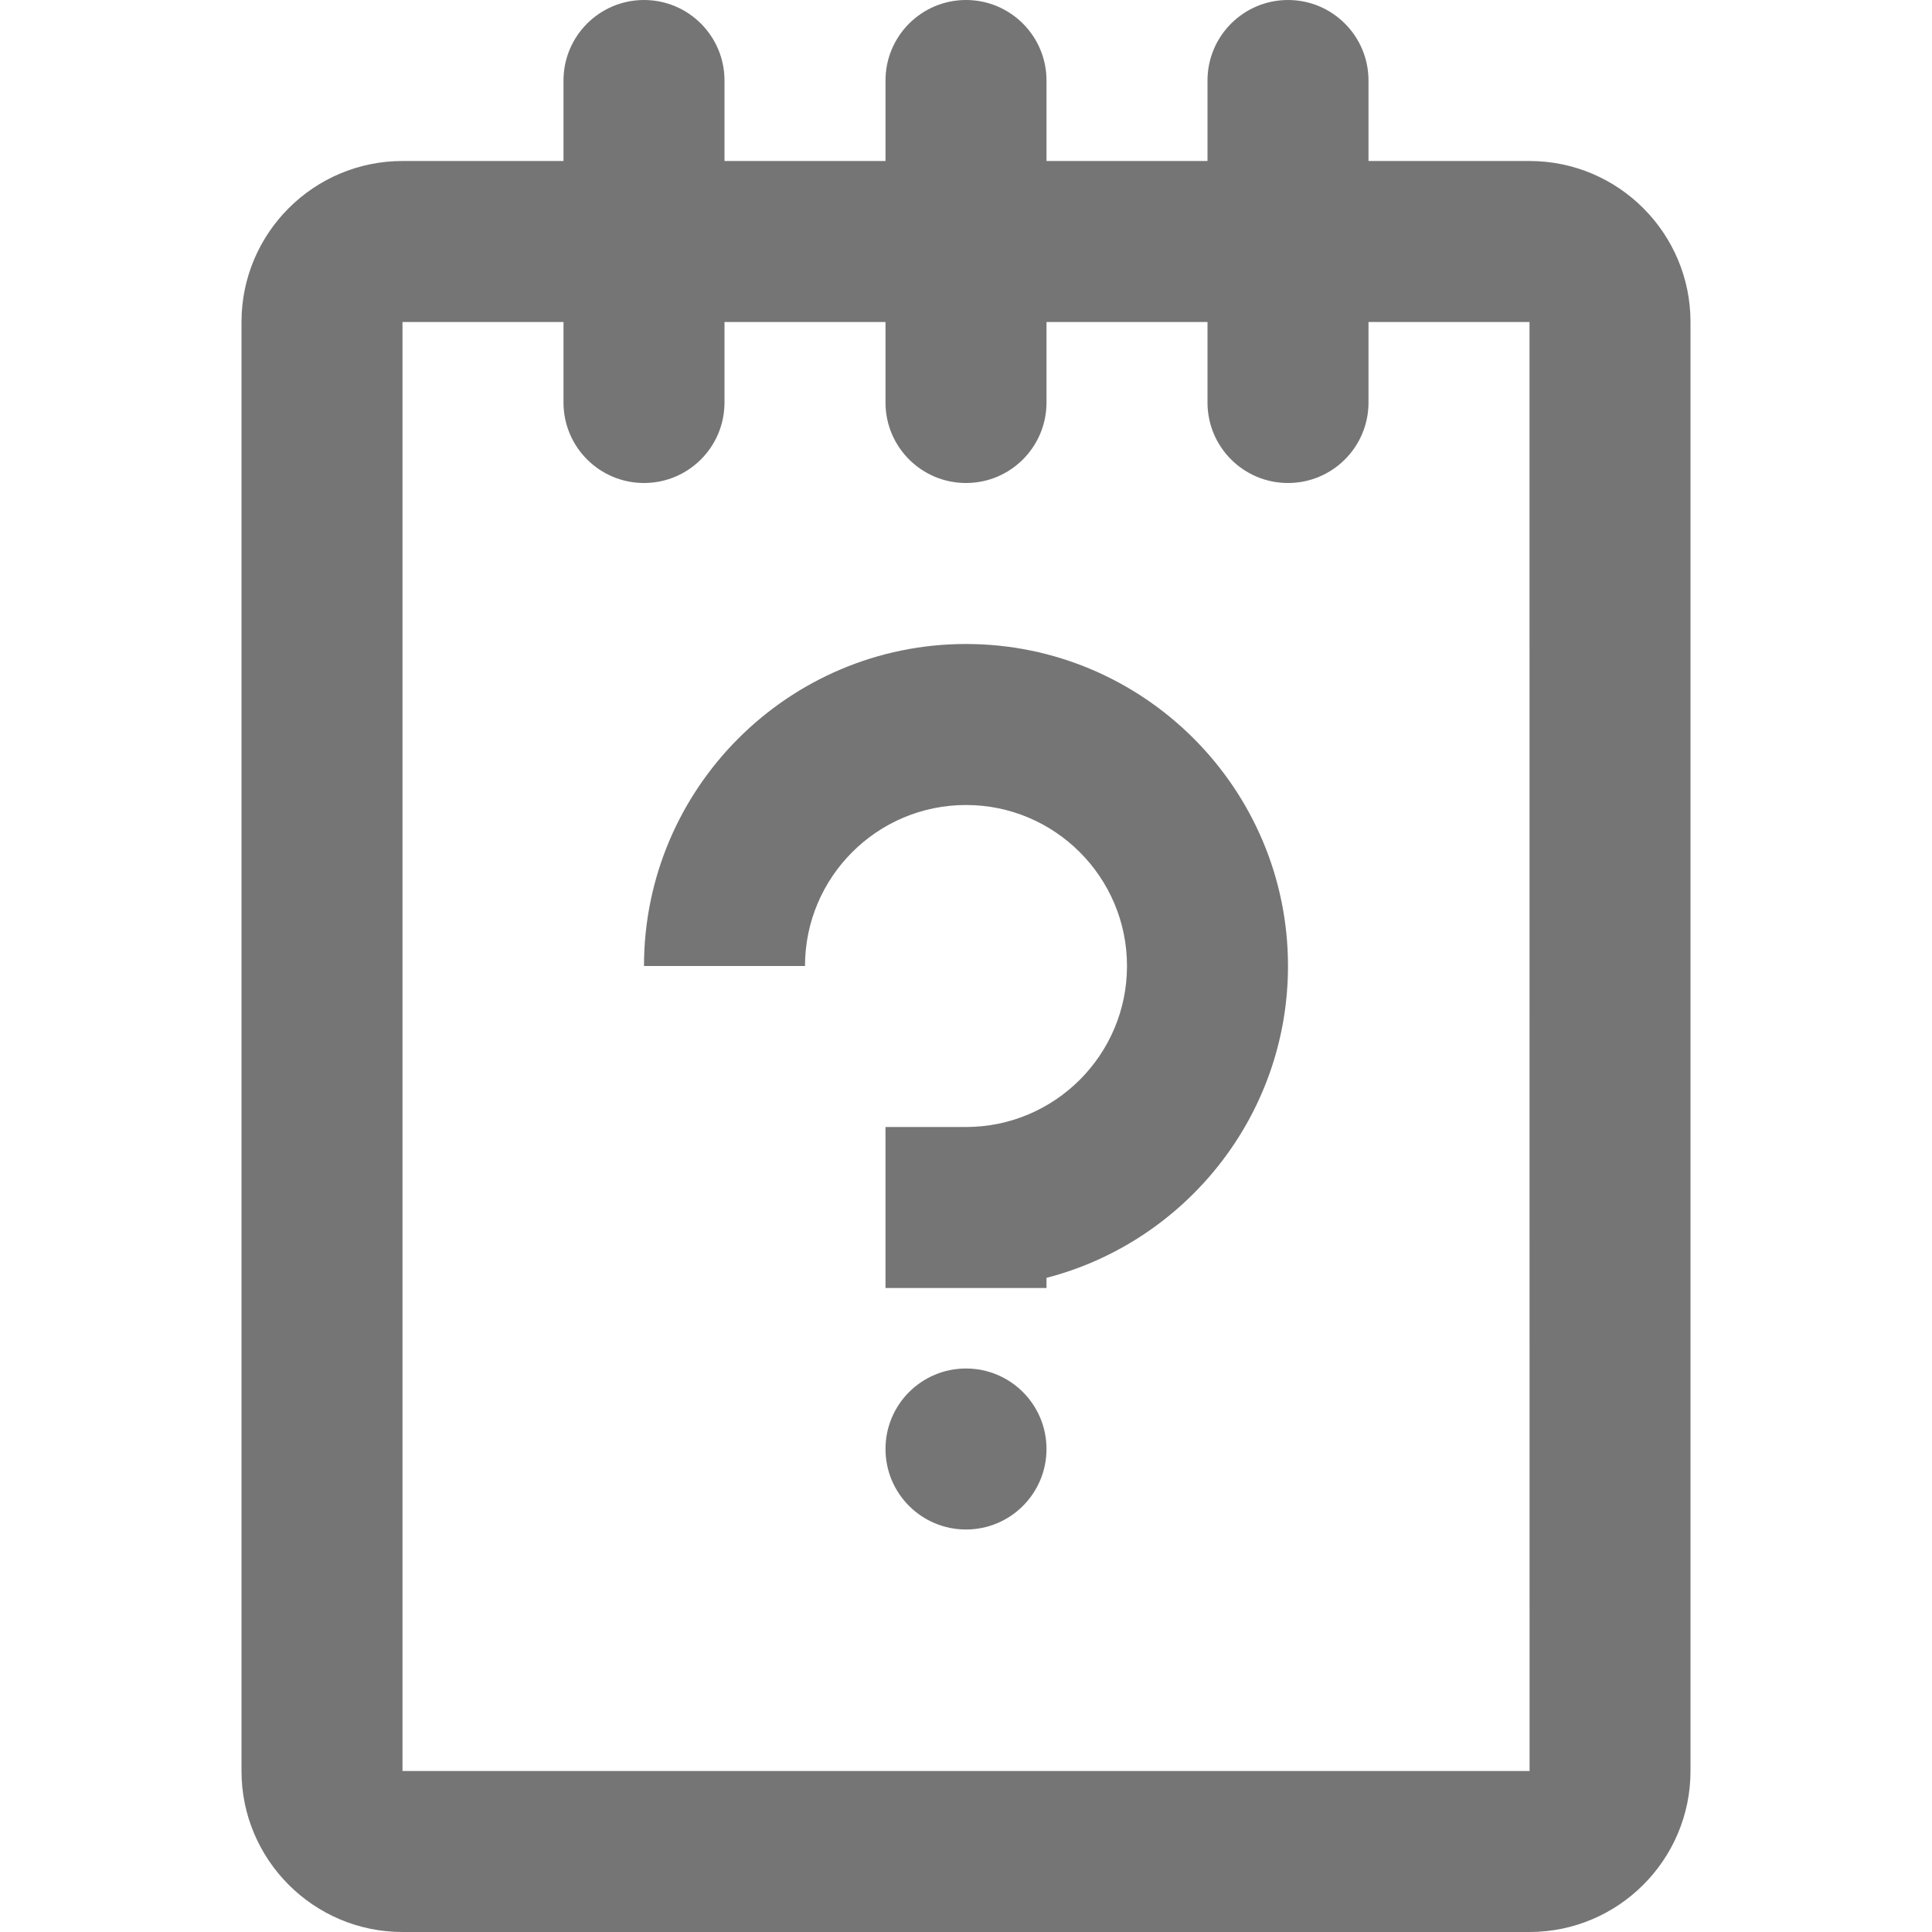 <?xml version="1.0" encoding="iso-8859-1"?>
<!-- Generator: Adobe Illustrator 16.0.0, SVG Export Plug-In . SVG Version: 6.00 Build 0)  -->
<!DOCTYPE svg PUBLIC "-//W3C//DTD SVG 1.1//EN" "http://www.w3.org/Graphics/SVG/1.1/DTD/svg11.dtd">
<svg version="1.1" xmlns="http://www.w3.org/2000/svg" xmlns:xlink="http://www.w3.org/1999/xlink" x="0px" y="0px" width="24px"
	 height="24px" viewBox="0 0 24 24" style="enable-background:new 0 0 24 24;" xml:space="preserve">
<g id="Frame_-_24px">
	<rect style="fill:none;" width="24" height="24"/>
</g>
<g id="Line_Icons">
	<g>
		<path style="fill:#757575;" d="M12,8c-2.206,0-4,1.794-4,4h2c0-1.104,0.897-2,2-2s2,0.896,2,2c0,1.103-0.897,2-2,2h-1v2h2v-0.126
			c1.723-0.446,3-2.013,3-3.874C16,9.794,14.206,8,12,8z"/>
		<path style="fill:#757575;" d="M19,2h-2V1c0-0.552-0.448-1-1-1s-1,0.448-1,1v1h-2V1c0-0.552-0.448-1-1-1s-1,0.448-1,1v1H9V1
			c0-0.552-0.448-1-1-1S7,0.448,7,1v1H5C3.897,2,3,2.896,3,4v18c0,1.103,0.897,2,2,2h14c1.103,0,2-0.897,2-2V4
			C21,2.896,20.103,2,19,2z M5,22V4h2v1c0,0.553,0.448,1,1,1s1-0.447,1-1V4h2v1c0,0.553,0.448,1,1,1s1-0.447,1-1V4h2v1
			c0,0.553,0.448,1,1,1s1-0.447,1-1V4h2l0.001,18H5z"/>
		<circle style="fill:#757575;" cx="12" cy="18" r="1"/>
	</g>
</g>
</svg>
